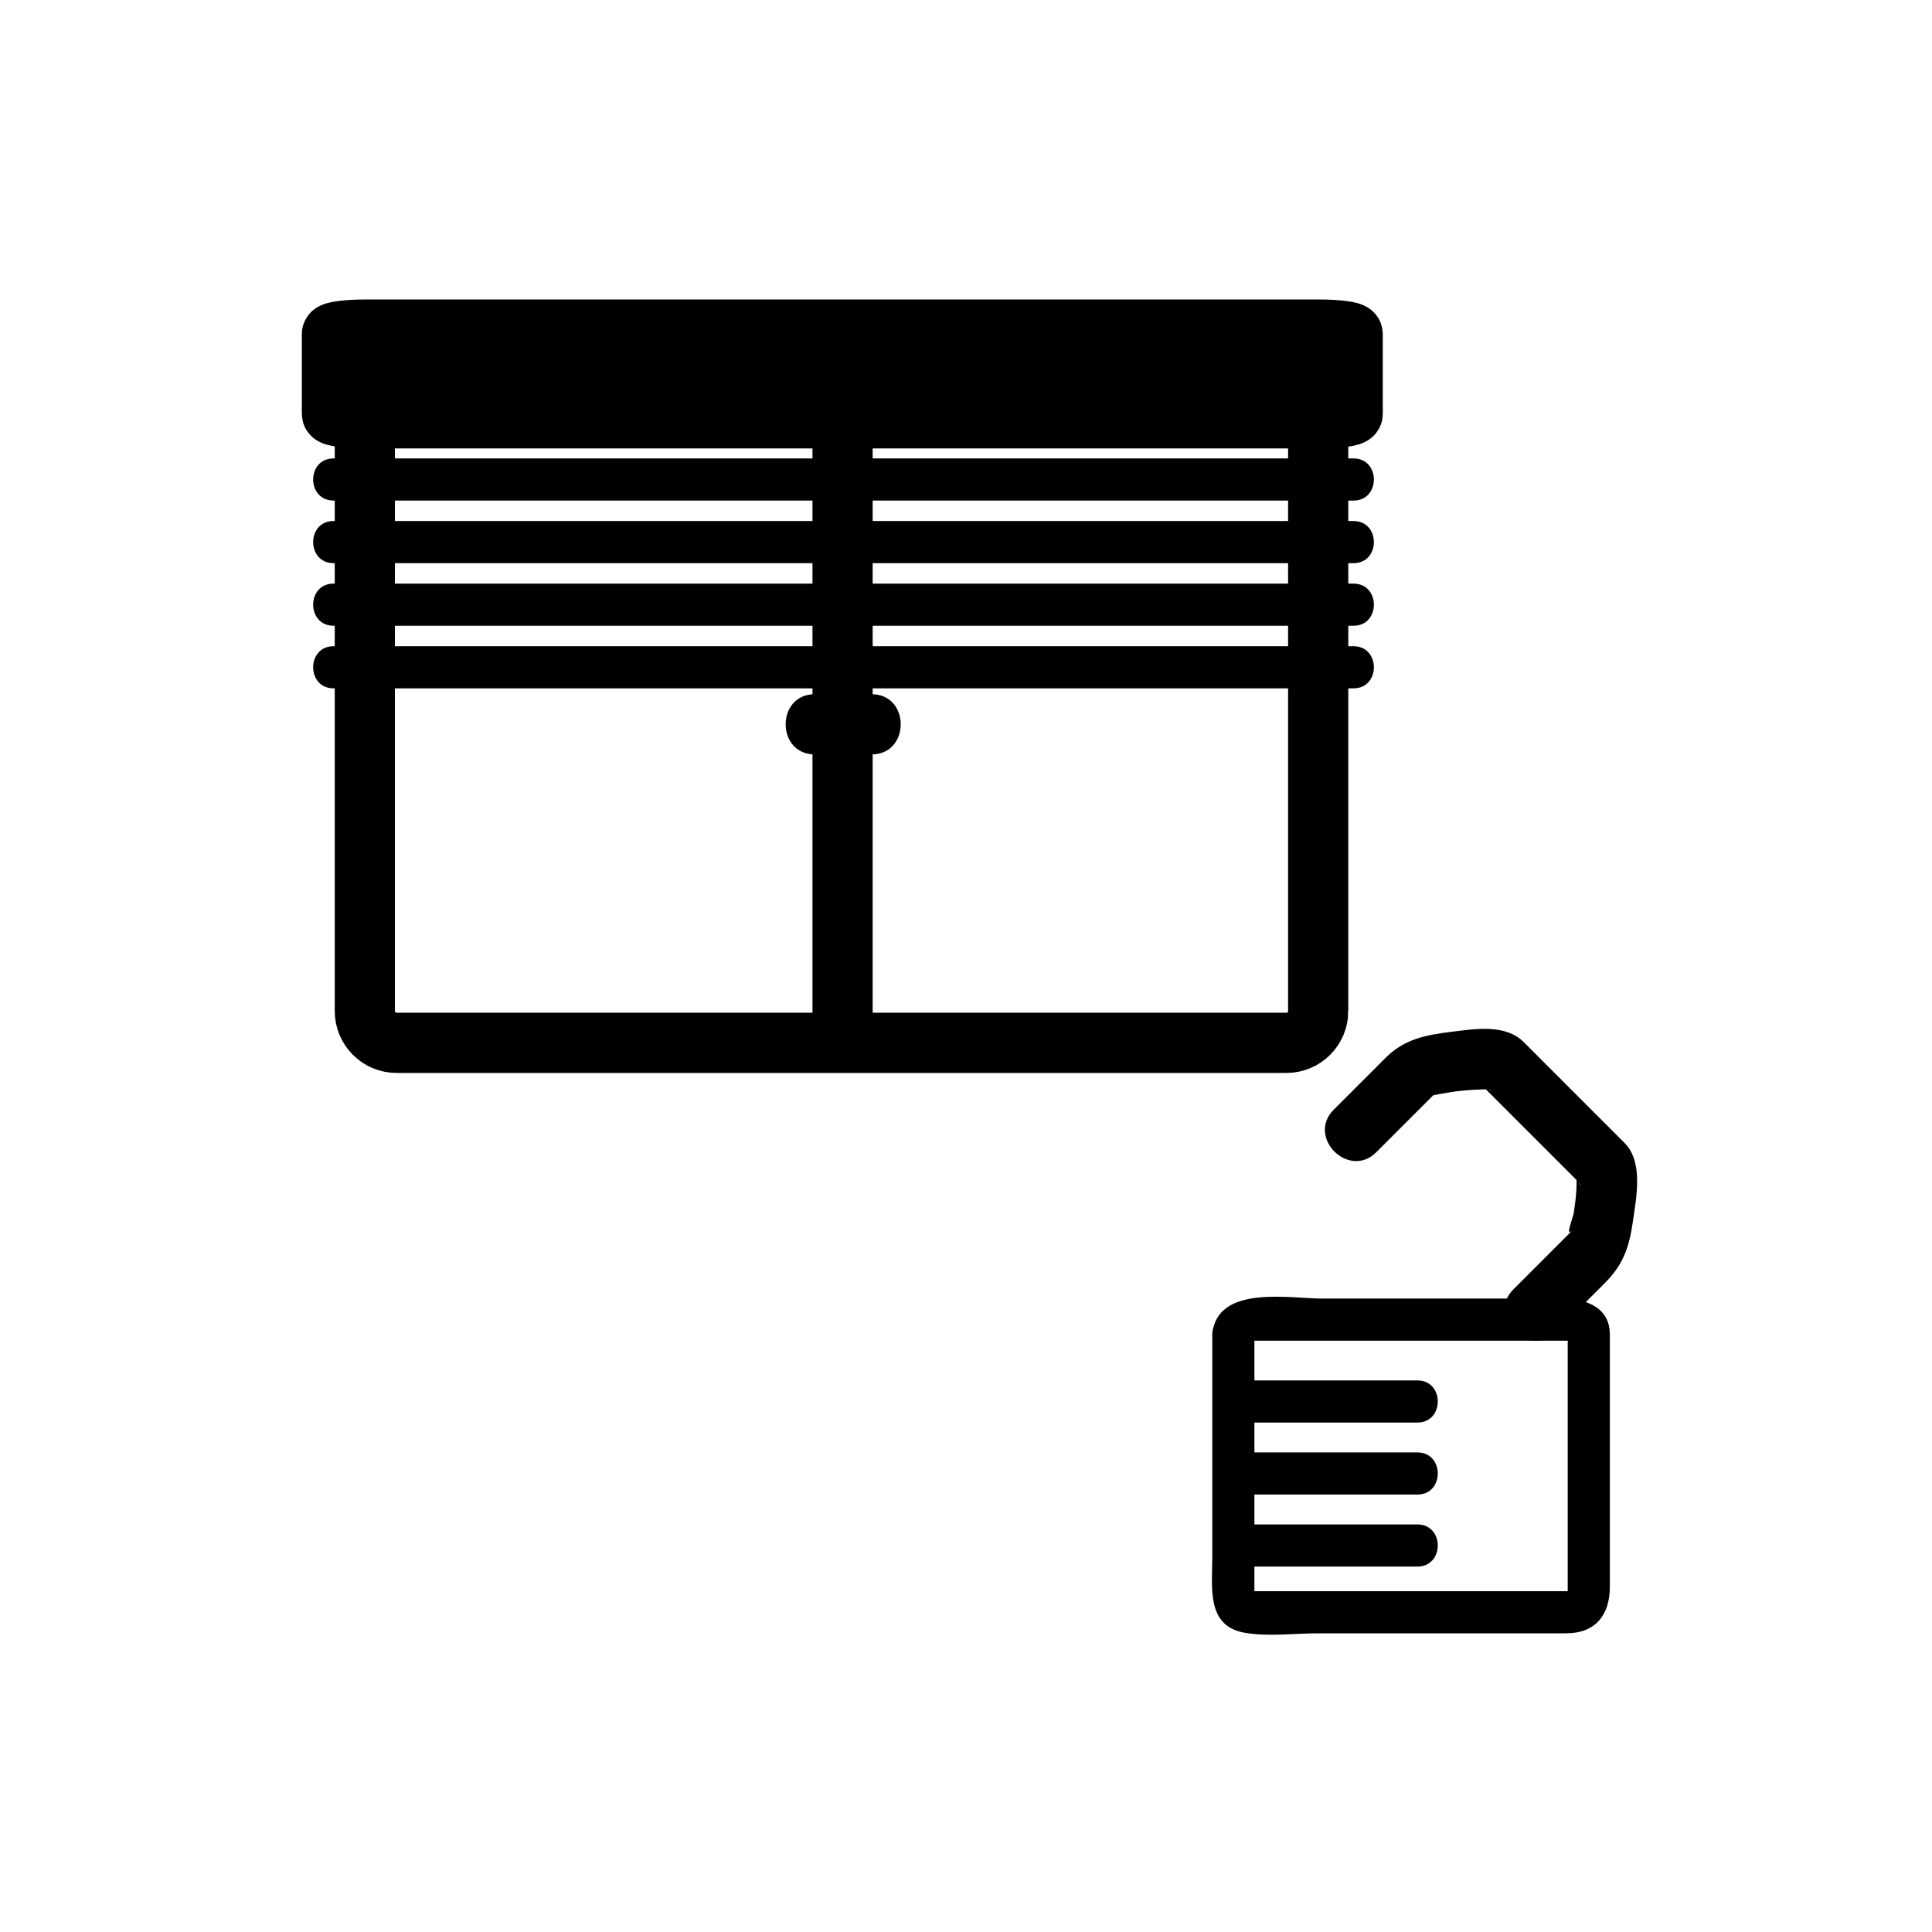 <svg xmlns="http://www.w3.org/2000/svg" viewBox="20 20 321 321">
<path fill="none"  stroke="#000" stroke-width="10" d="m239.016,187.987c0,2.916-2.363,5.28-5.279,5.28h-147.841c-2.917,0-5.28-2.364-5.28-5.28v-95.04c0-2.916 2.364-5.28 5.28-5.28h147.84c2.916,0 5.279,2.364 5.279,5.28v95.04z"/>
<path fill="#000" d="m155.373,145.343c3.148,0 6.296,0 9.444,0 6.449,0 6.449-10 0-10-3.148,0-6.296,0-9.444,0-6.449,0-6.449,10 0,10z"/>
<path fill="none"  stroke="#000" stroke-width="10" d="m159.992,87.916 0,102.736"/>
<g fill="#000">
<path  stroke="#000" stroke-width="10" d="m244.749,88.771c0,.407-2.53,.738-5.653,.738h-158.293c-3.122,0-5.653-.331-5.653-.738v-13.275c0-.407 2.531-.738 5.653-.738h158.293c3.123,0 5.653,.331 5.653,.738v13.275z"/>
<path d="m75.416,103.166c49.739,0 99.478,.001 149.217,.002 6.75,0 13.5,0 20.25,0 4.514,0 4.514-7 0-7-49.739,0-99.478-.001-149.216-.002-6.75,0-13.5,0-20.25,0-4.515,0-4.515,7-.001,7z"/>
<path d="m75.416,113.566c49.739,0 99.478,.001 149.217,.002 6.75,0 13.5,0 20.25,0 4.514,0 4.514-7 0-7-49.739,0-99.478-.001-149.216-.002-6.75,0-13.5,0-20.25,0-4.515,0-4.515,7-.001,7z"/>
<path d="m75.416,123.966c49.739,0 99.478,.001 149.217,.002 6.75,0 13.5,0 20.25,0 4.514,0 4.514-7 0-7-49.739,0-99.478-.001-149.216-.002-6.75,0-13.5,0-20.25,0-4.515,0-4.515,7-.001,7z"/>
<path d="m75.416,134.366c49.739,0 99.478,.001 149.217,.002 6.75,0 13.5,0 20.25,0 4.514,0 4.514-7 0-7-49.739,0-99.478-.001-149.216-.002-6.75,0-13.5,0-20.25,0-4.515-0-4.515,7-.001,7z"/>
<path d="m228.291,242.667c-.039,.181-1.229,.093 .117,.093 .783,0 1.566,0 2.349,0 3.004,0 6.008,0 9.012,0 7.986,0 15.973,0 23.96,0 5.584,0 11.168,0 16.753,0 1.302,0-.009-1.834-.009,.346 0,2.743 0,5.486 0,8.229 0,7.871 0,15.743 0,23.615 0,2.745 0,5.489 0,8.234 0,.65 0,1.301 0,1.951 0,.365 1.497-.762 .261-.762-13.369,0-26.737,0-40.106,0-4.227,0-8.453,0-12.68,0-.953,0 .469,.854 .469,.906 0-.55 0-1.101 0-1.65 0-2.61 0-5.22 0-7.83 0-11.354 0-22.709 0-34.063 0-4.514-7-4.514-7,0 0,12.402 0,24.806 0,37.208 0,4.739-.993,11.133 5.221,12.305 3.895,.734 8.358,.125 12.292,.125 13.753,0 27.506,0 41.259,0 4.935,0 7.285-3.078 7.285-7.744 0-6.688 0-13.375 0-20.063 0-7.277 0-14.554 0-21.831 0-7.954-11.712-5.977-16.691-5.977-10.338,0-20.675,0-31.013,0-5.363,0-16.663-2.189-18.228,5.046-.953,4.402 5.795,6.273 6.749,1.862z"/>
<path d="m225.639,280.281c9.953,0 19.906,0 29.859,0 4.514,0 4.514-7 0-7-9.953,0-19.906,0-29.859,0-4.514,0-4.514,7 0,7z"/>
<path d="m227.039,268.318c9.486,0 18.973,0 28.459,0 4.514,0 4.514-7 0-7-9.486,0-18.973,0-28.459,0-4.514,0-4.514,7 0,7z"/>
<path d="m227.039,256.355c9.486,0 18.973,0 28.459,0 4.514,0 4.514-7 0-7-9.486,0-18.973,0-28.459,0-4.514-0-4.514,7 0,7z"/>
<path d="m248.67,211.438c2.103-2.102 4.204-4.203 6.306-6.305 1.041-1.04 2.082-2.081 3.123-3.122 .326-.327 1.07-.822-.196,.061 .217-.151 1.968-.396 2.538-.506 1.96-.373 3.968-.5 5.958-.565 2.414-.079 1.324,.841-.574-1.059 .273,.273 .547,.547 .82,.82 2.464,2.465 4.929,4.93 7.394,7.395 2.579,2.579 5.158,5.159 7.737,7.738 1.791,1.79 .339,1.199 .08-.998 .249,2.114-.063,4.435-.36,6.527-.147,1.03-1.62,4.375-.171,2.925-.975,.975-1.949,1.95-2.925,2.926-2.315,2.315-4.631,4.632-6.946,6.948-4.563,4.563 2.508,11.635 7.07,7.07 2.706-2.706 5.413-5.413 8.119-8.12 3.018-3.019 4.038-5.883 4.647-10.158 .563-3.953 1.813-9.935-1.378-13.126-2.702-2.702-5.404-5.404-8.106-8.106-2.875-2.876-5.751-5.752-8.627-8.628-3.068-3.068-8.079-2.207-11.973-1.731-4.31,.527-7.867,1.206-10.981,4.319-2.875,2.875-5.75,5.75-8.625,8.625-4.565,4.563 2.506,11.633 7.07,7.07z"/>
</g>
</svg>

